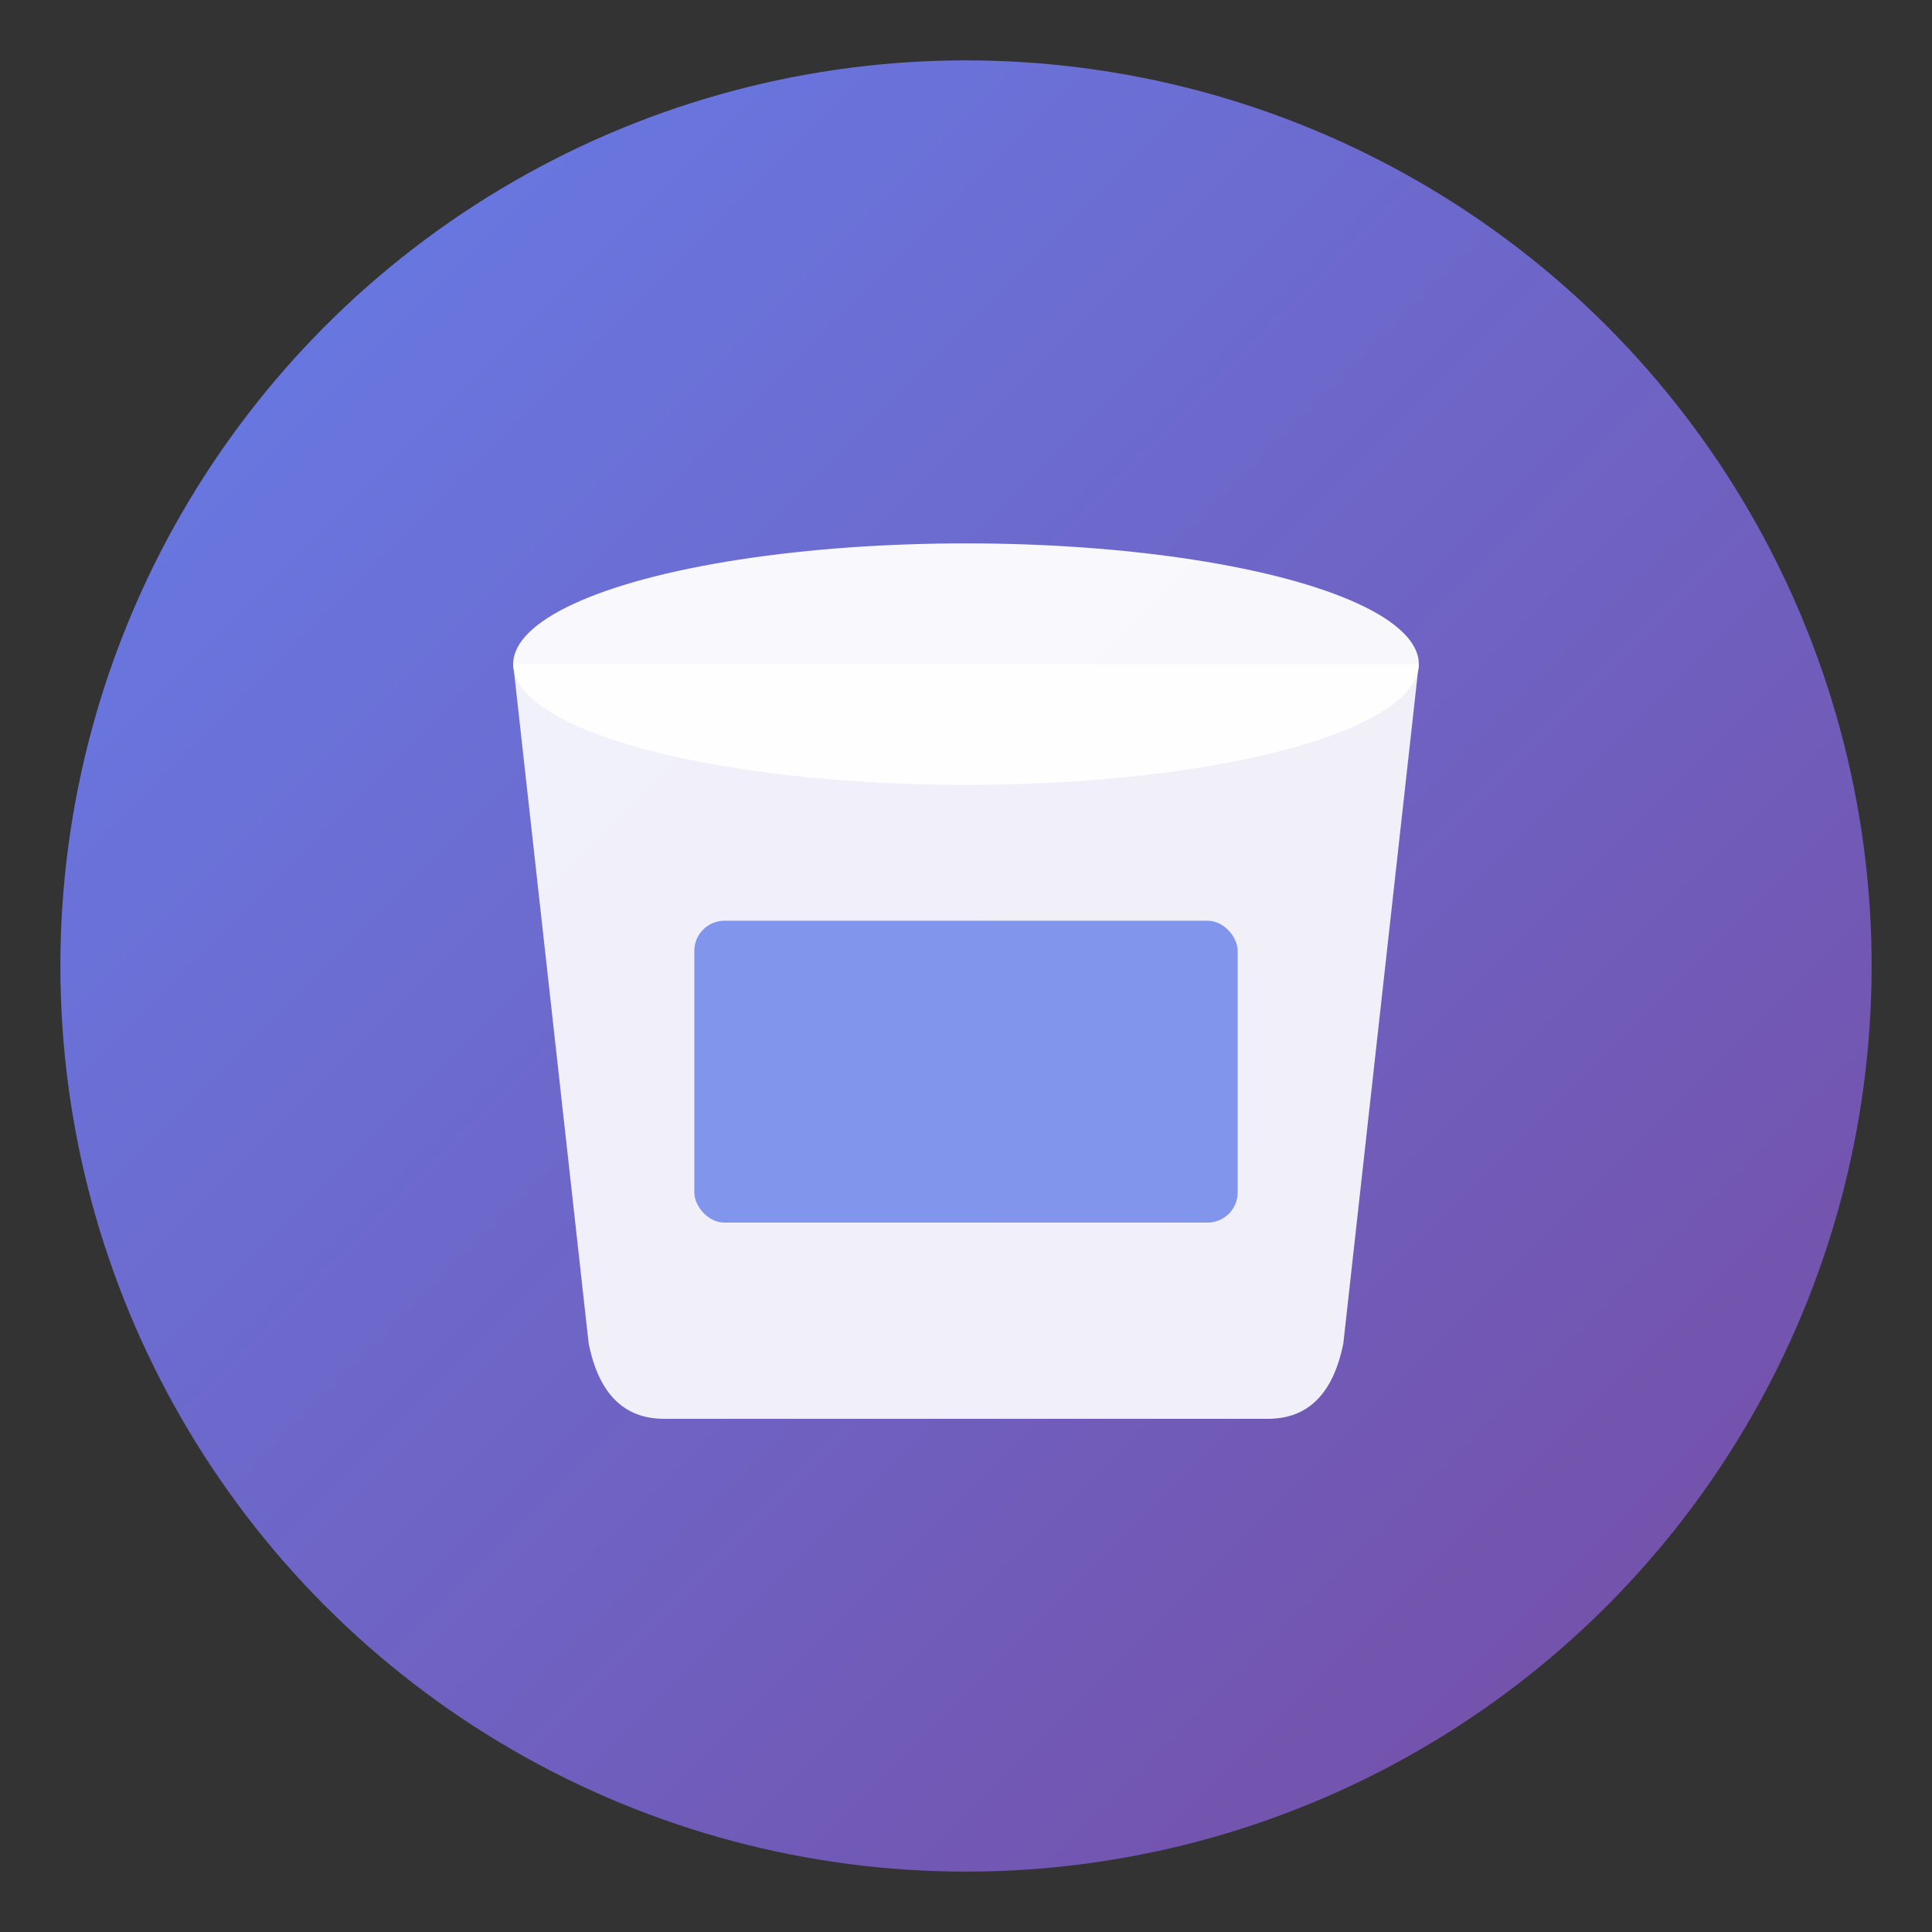 <svg width="16" height="16" viewBox="0 0 128 128" xmlns="http://www.w3.org/2000/svg">
  <rect x="0" y="0" width="128" height="128" fill="#333333" stroke="none"/>
  <defs>
    <linearGradient id="bucketGradient16" x1="0%" y1="0%" x2="100%" y2="100%">
      <stop offset="0%" style="stop-color:#667eea;stop-opacity:1" />
      <stop offset="100%" style="stop-color:#764ba2;stop-opacity:1" />
    </linearGradient>
  </defs>

  <circle cx="64" cy="64" r="60" fill="url(#bucketGradient16)"/>
  <path d="M -30 -20 L -25 25 Q -24 30 -20 30 L 20 30 Q 24 30 25 25 L 30 -20 Z" fill="#ffffff" opacity="0.9" transform="translate(64, 64)"/>
  <ellipse cx="64" cy="44" rx="30" ry="8" fill="#ffffff" opacity="0.95"/>
  <rect x="46" y="61" width="36" height="20" rx="2" fill="#667eea" opacity="0.8"/>
</svg>
